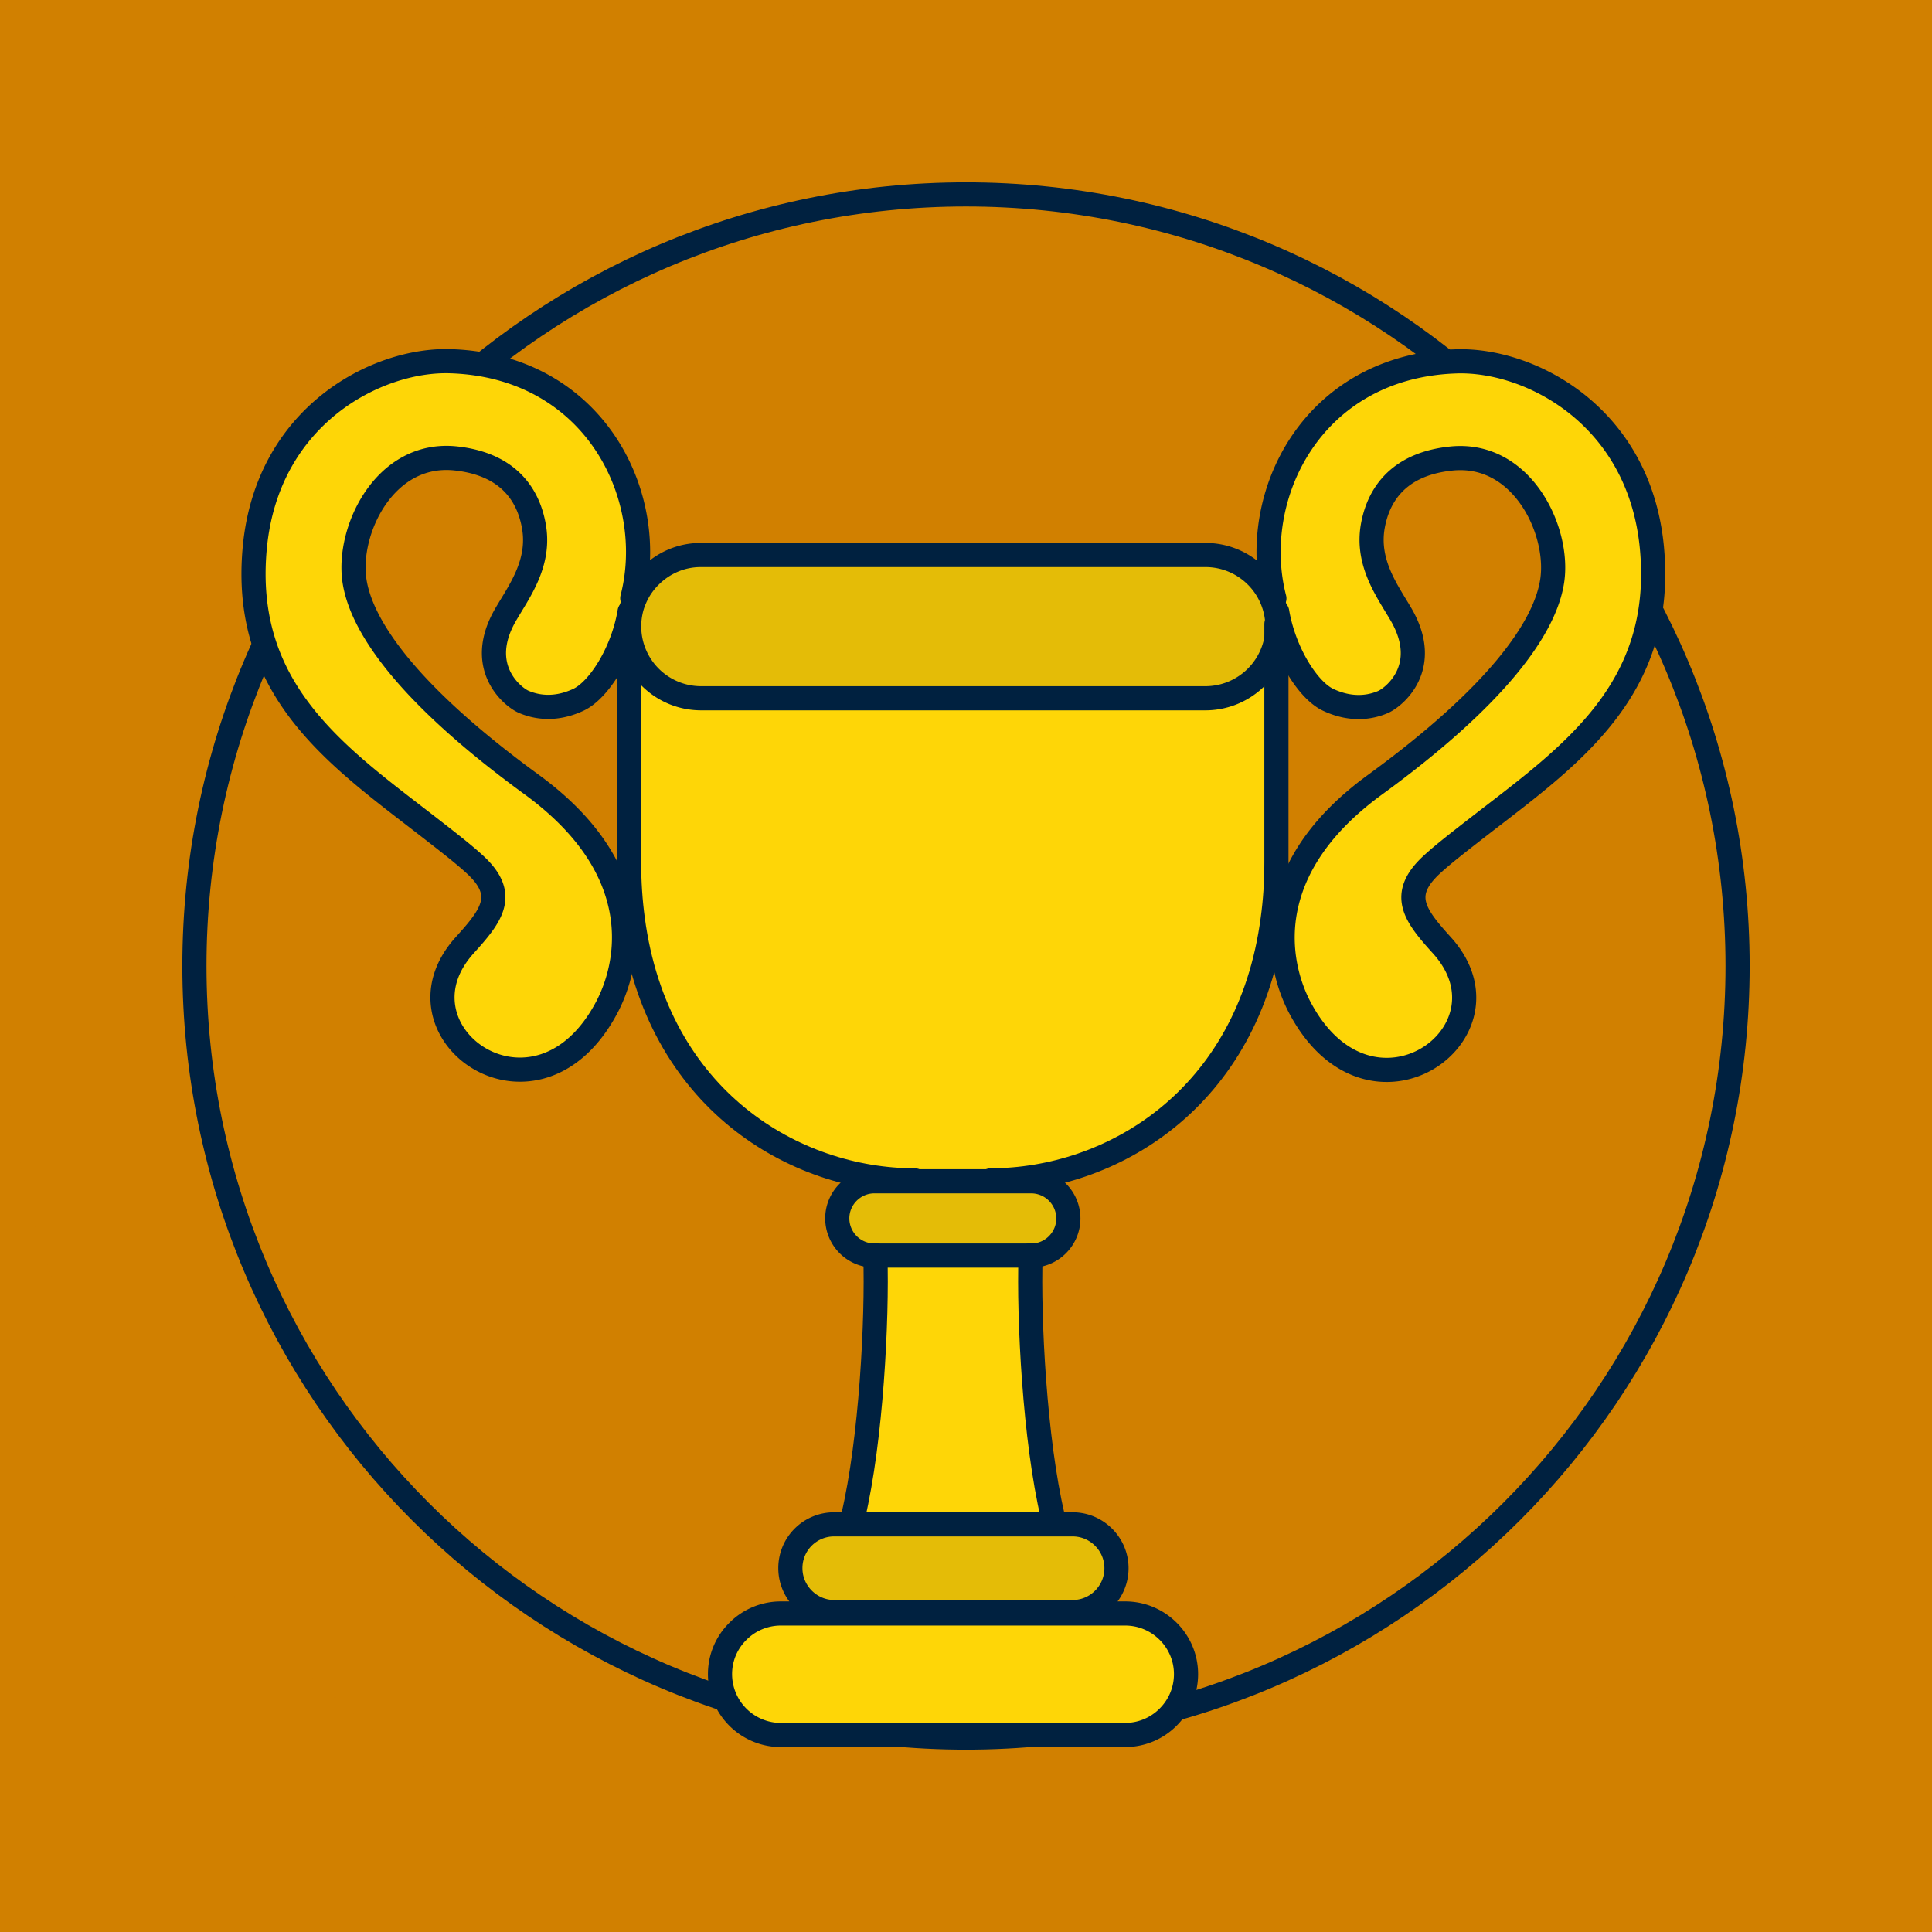 <svg xmlns="http://www.w3.org/2000/svg" width="52" height="52" fill="none" viewBox="0 0 52 52"><g clip-path="url(#a)"><path fill="#d18000" d="M0 0h52v52H0z"/><path fill="#d18000" d="M26 52c14.36 0 26-11.64 26-26S40.36 0 26 0 0 11.64 0 26s11.64 26 26 26"/><path fill="#d18000" stroke="#002140" stroke-miterlimit="10" stroke-width=".65" d="M26 46.767c11.47 0 20.767-9.298 20.767-20.767S37.469 5.233 26 5.233C14.53 5.233 5.233 14.531 5.233 26c0 11.47 9.298 20.767 20.767 20.767Z"/><path fill="#fed607" d="M44.462 14.748c.353 3.807-2.184 5.58-4.583 7.434-.602.464-1.035.803-1.332 1.077-.893.817-.471 1.37.26 2.177 2.138 2.353-1.96 5.282-3.843 1.637a4.07 4.07 0 0 1-.415-2.302c.132-1.107.758-2.416 2.468-3.661 3.215-2.347 4.572-4.188 4.762-5.49.198-1.353-.82-3.485-2.727-3.281-1.613.173-1.994 1.208-2.101 1.807-.183 1.01.408 1.786.765 2.398.817 1.42-.204 2.222-.492 2.347-.308.131-.827.246-1.47-.055-.547-.253-1.195-1.281-1.378-2.371l-.035.007a2 2 0 0 0-.114-.357l.073-.014c-.71-2.727.997-6.261 4.908-6.379 1.959-.058 4.921 1.447 5.254 5.026"/><path fill="#e4bc07" d="M34.355 17.185a1.94 1.94 0 0 1-1.9 1.609H18.86a1.935 1.935 0 0 1-1.887-2.322 1.7 1.7 0 0 1 .111-.353 1.9 1.9 0 0 1 .416-.613c.35-.35.83-.568 1.36-.568h13.595a1.937 1.937 0 0 1 1.928 1.928q0 .163-.028.319"/><path fill="#fed607" d="M34.355 17.185v6.022q0 .805-.1 1.526c-.644 4.867-4.365 7.033-7.59 7.033v.028h-2.046v-.028c-3.226 0-6.943-2.166-7.59-7.03q-.1-.725-.1-1.529v-6.34c0 1.058.868 1.927 1.927 1.927h13.596a1.944 1.944 0 0 0 1.9-1.61zm-4.07 26.242c.9 0 1.637.733 1.637 1.633 0 .45-.183.859-.481 1.156a1.63 1.63 0 0 1-1.156.481h-9.269a1.64 1.64 0 0 1-1.637-1.637c0-.45.183-.858.481-1.152a1.63 1.63 0 0 1 1.156-.481z"/><path fill="#e4bc07" d="M28.87 41.028c.65 0 1.18.533 1.18 1.18 0 .326-.132.62-.347.835a1.18 1.18 0 0 1-.834.346h-6.417a1.178 1.178 0 1 1 0-2.361zm-1.133-7.233H23.54a1.003 1.003 0 0 1-1-1c0-.551.45-1.001 1-1.001h4.22a1.003 1.003 0 0 1 1 1c0 .55-.45 1-1 1h-.022"/><path fill="#fed607" d="M28.34 40.817v.211h-5.38v-.21c.488-2.07.654-5.331.599-7.027h4.181c-.055 1.696.11 4.956.599 7.026M17.018 16.101l.07.018a2 2 0 0 0-.111.353l-.028-.007c-.18 1.09-.83 2.114-1.377 2.37-.648.302-1.163.187-1.471.056-.288-.121-1.309-.928-.492-2.343.357-.616.948-1.388.762-2.399-.111-.602-.492-1.637-2.101-1.81-1.907-.204-2.925 1.928-2.728 3.281.19 1.298 1.544 3.143 4.763 5.49 1.71 1.245 2.336 2.55 2.468 3.661.114.976-.16 1.8-.416 2.299-1.882 3.644-5.98.72-3.841-1.634.73-.807 1.156-1.36.259-2.177-.298-.274-.734-.613-1.332-1.077-2.4-1.855-4.936-3.627-4.583-7.434.332-3.575 3.295-5.084 5.254-5.026 3.911.118 5.614 3.655 4.908 6.38z"/><path stroke="#002140" stroke-linecap="round" stroke-linejoin="round" stroke-width=".65" d="M16.946 16.465c-.18 1.09-.83 2.114-1.378 2.37-.647.302-1.163.187-1.47.056-.288-.121-1.31-.928-.492-2.343.356-.616.948-1.388.761-2.399-.11-.602-.491-1.637-2.1-1.81-1.908-.204-2.925 1.928-2.728 3.281.19 1.298 1.544 3.143 4.762 5.49 1.71 1.245 2.337 2.55 2.468 3.661.115.976-.159 1.8-.415 2.299-1.883 3.644-5.98.72-3.842-1.634.73-.807 1.156-1.36.26-2.177-.298-.274-.734-.613-1.333-1.077-2.398-1.855-4.935-3.627-4.582-7.434.332-3.575 3.295-5.084 5.254-5.026 3.91.118 5.613 3.655 4.907 6.38m17.358.367c.184 1.09.83 2.118 1.378 2.37.647.302 1.166.187 1.47.056.288-.125 1.309-.928.492-2.347-.357-.616-.948-1.388-.765-2.398.11-.6.492-1.638 2.101-1.807 1.907-.204 2.925 1.928 2.727 3.281-.19 1.298-1.543 3.143-4.762 5.49-1.713 1.245-2.336 2.55-2.468 3.661-.114.98.16 1.803.415 2.302 1.883 3.644 5.981.72 3.842-1.637-.73-.807-1.152-1.36-.26-2.177.298-.274.735-.613 1.333-1.077 2.399-1.855 4.936-3.627 4.583-7.434-.333-3.575-3.292-5.085-5.254-5.026-3.911.118-5.614 3.652-4.908 6.38m-6.562 17.689h.017c.55 0 1-.45 1-1a1.003 1.003 0 0 0-1-1.001h-4.22c-.55 0-1 .45-1 1a1.003 1.003 0 0 0 1 1h4.202m.603 7.234h.53c.65 0 1.18.533 1.18 1.18 0 .326-.132.62-.347.835a1.17 1.17 0 0 1-.834.346h-6.416c-.648 0-1.18-.533-1.18-1.18a1.176 1.176 0 0 1 1.18-1.181zm1.945 5.67h-9.269a1.64 1.64 0 0 1-1.637-1.638c0-.45.183-.858.481-1.152a1.63 1.63 0 0 1 1.156-.481h9.269c.9 0 1.637.733 1.637 1.633 0 .45-.183.859-.481 1.156a1.63 1.63 0 0 1-1.156.481"/><path stroke="#002140" stroke-linecap="round" stroke-linejoin="round" stroke-width=".65" d="M34.355 17.185a1.94 1.94 0 0 1-1.9 1.609H18.86a1.935 1.935 0 0 1-1.887-2.322 1.7 1.7 0 0 1 .111-.353 1.9 1.9 0 0 1 .416-.613c.35-.35.83-.568 1.36-.568h13.595a1.937 1.937 0 0 1 1.928 1.928q0 .163-.028.319"/><path stroke="#002140" stroke-linecap="round" stroke-linejoin="round" stroke-width=".65" d="M16.932 16.793v6.417c0 .536.035 1.049.1 1.53.648 4.866 4.365 7.03 7.59 7.03m9.733-14.977v6.417q0 .804-.1 1.526c-.644 4.867-4.365 7.033-7.59 7.033m-3.105 2.015v.01c.055 1.697-.11 4.957-.599 7.027m4.777-7.037v.01c-.056 1.697.11 4.957.598 7.027"/></g><defs><clipPath id="a"><path fill="#fff" d="M0 0h52v52H0z"/></clipPath></defs></svg>